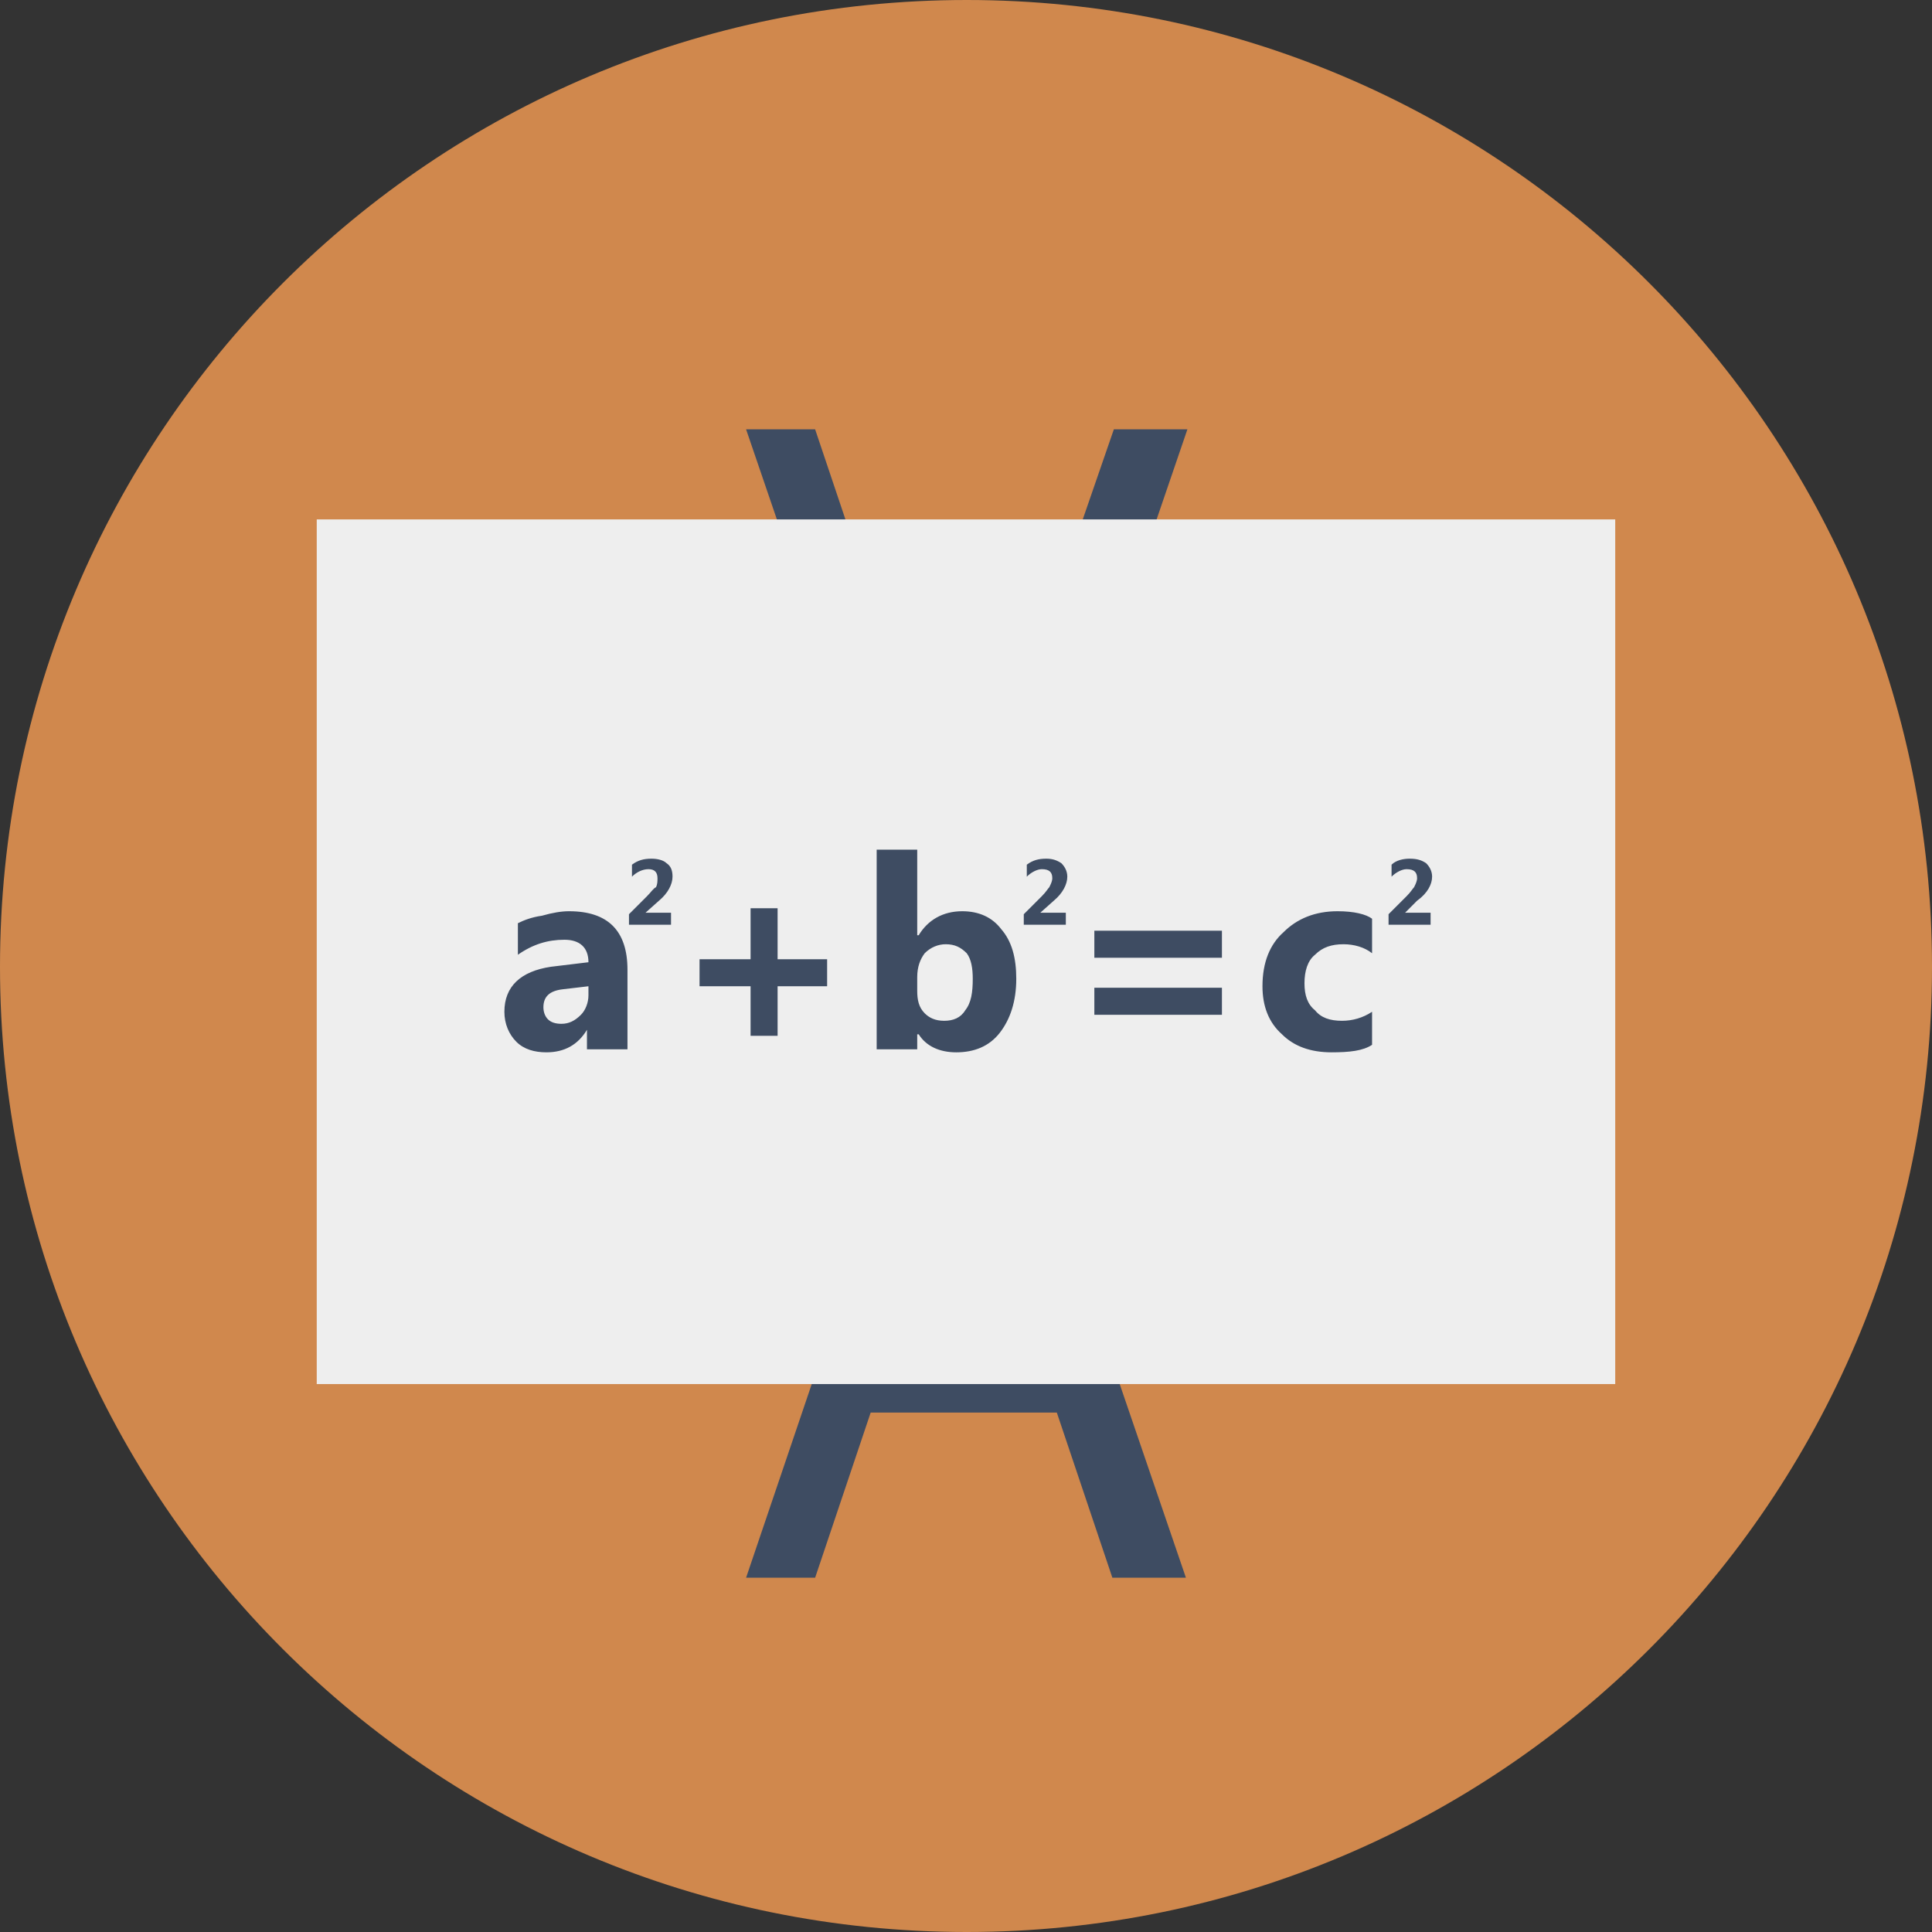 <svg width="512" height="512" xmlns="http://www.w3.org/2000/svg">

 <rect width="100%" height="100%" fill="#333333" stroke="none"/>

 <g>
  <title>background</title>
  <rect fill="none" id="canvas_background" height="402" width="582" y="-1" x="-1"/>
 </g>
 <g>
  <title>Layer 1</title>
  <path id="svg_2" fill-rule="evenodd" clip-rule="evenodd" fill="#d0884d" d="m512,256.204c0,-141.633 -114.579,-256.204 -255.804,-256.204c-141.627,0 -256.196,114.571 -256.196,256.204c0,141.225 114.569,255.796 256.196,255.796c141.225,0 255.804,-114.571 255.804,-255.796l0,0z"/>
  <path id="svg_3" fill-rule="evenodd" clip-rule="evenodd" fill="#3e4c62" d="m230.737,374.352l-14.72,43.76l-18.297,0l47.339,-139.629l21.484,0l47.737,139.629l-19.49,0l-14.72,-43.76l-49.333,0zm45.747,-14.316l-13.527,-39.785c-3.178,-9.152 -5.166,-17.508 -7.16,-25.461l-0.794,0c-1.987,7.953 -3.974,17.105 -6.764,25.461l-13.527,40.181l41.772,0l0,-0.396z"/>
  <path id="svg_4" fill-rule="evenodd" clip-rule="evenodd" fill="#3e4c62" d="m295.186,113.775l19.49,0l-47.738,139.639l-21.479,0l-47.739,-139.639l18.298,0l14.72,43.762l49.333,0l15.115,-43.762m-60.474,58.084l13.527,40.184c2.79,8.355 4.776,17.502 6.764,25.458l0.794,0c1.994,-7.956 3.982,-16.706 7.16,-25.458l13.527,-39.786l-41.772,0l0,-0.398z"/>
  <rect id="svg_5" fill-rule="evenodd" clip-rule="evenodd" fill="#eeeeee" y="137.651" x="83.938" width="344.115" height="229.141"/>
  <path id="svg_6" fill="#3e4c62" d="m166.287,278.076l-10.738,0l0,-5.168l0,0c-2.385,3.976 -5.968,5.97 -10.744,5.97c-3.18,0 -5.962,-0.802 -7.956,-2.787c-1.988,-1.99 -3.181,-4.771 -3.181,-7.961c0,-6.761 4.373,-10.734 12.33,-11.926l9.947,-1.201c0,-3.974 -2.384,-5.962 -6.364,-5.962c-4.38,0 -8.354,1.192 -12.336,3.977l0,-8.355c1.598,-0.794 3.584,-1.59 6.367,-1.986c2.788,-0.796 5.173,-1.192 7.161,-1.192c10.348,0 15.514,5.166 15.514,15.514l0,21.077zm-10.342,-14.313l0,-2.394l-6.763,0.795c-3.584,0.398 -5.173,1.994 -5.173,4.773c0,1.192 0.396,2.385 1.191,3.182c0.797,0.803 1.995,1.201 3.584,1.201c1.988,0 3.577,-0.798 5.173,-2.394c1.193,-1.192 1.988,-3.177 1.988,-5.163l0,0zm63.252,-2.394l-13.123,0l0,13.13l-7.162,0l0,-13.13l-13.525,0l0,-7.16l13.525,0l0,-13.521l7.162,0l0,13.521l13.123,0l0,7.16zm24.273,12.732l-0.396,0l0,3.976l-10.747,0l0,-52.908l10.747,0l0,22.674l0.396,0c2.385,-3.974 6.358,-6.358 11.533,-6.358c4.377,0 7.954,1.589 10.348,4.77c2.779,3.187 3.972,7.558 3.972,13.129c0,5.969 -1.588,10.737 -4.375,14.323c-2.783,3.578 -6.76,5.173 -11.535,5.173c-4.378,-0.002 -7.955,-1.597 -9.943,-4.779l0,0zm-0.397,-15.116l0,3.577c0,2.393 0.396,4.375 1.985,5.971c1.192,1.192 2.784,1.989 5.175,1.989c2.385,0 4.371,-0.797 5.563,-2.788c1.597,-1.985 1.994,-4.777 1.994,-8.353c0,-2.781 -0.397,-5.173 -1.595,-6.764c-1.592,-1.589 -3.181,-2.385 -5.566,-2.385c-1.993,0 -3.98,0.796 -5.571,2.385c-1.192,1.592 -1.985,3.587 -1.985,6.368l0,0zm80.751,-5.174l-33.811,0l0,-7.161l33.811,0l0,7.161zm0,15.116l-33.811,0l0,-7.162l33.811,0l0,7.162zm39.79,7.957c-2.386,1.599 -5.971,1.994 -10.748,1.994c-5.563,0 -9.943,-1.595 -13.126,-4.777c-3.581,-3.179 -5.172,-7.558 -5.172,-12.731c0,-6.366 1.99,-11.136 5.571,-14.322c3.577,-3.577 8.355,-5.563 14.321,-5.563c4.375,0 7.558,0.794 9.153,1.986l0,9.148c-1.99,-1.589 -4.778,-2.385 -7.562,-2.385c-3.187,0 -5.572,0.796 -7.558,2.784c-1.986,1.589 -2.793,4.378 -2.793,7.555c0,3.19 0.807,5.576 2.793,7.162c1.591,1.991 3.976,2.788 7.158,2.788c2.784,0 5.575,-0.797 7.961,-2.393l0,8.754l0.002,0z"/>
  <path id="svg_7" fill="#3e4c62" d="m171.063,241.88l0,0l6.765,0l0,3.181l-11.144,0l0,-2.783l4.778,-4.776c1.192,-1.192 1.589,-1.988 2.385,-2.385c0.396,-0.795 0.396,-1.598 0.396,-2.391c0,-1.591 -0.795,-2.385 -2.384,-2.385c-1.59,0 -3.181,0.794 -4.38,1.985l0,-3.178c1.598,-1.193 3.187,-1.59 5.175,-1.59c1.589,0 3.179,0.396 3.98,1.192c1.192,0.794 1.591,1.986 1.591,3.575c0,1.995 -1.192,4.38 -3.585,6.367l-3.577,3.188z"/>
  <path id="svg_8" fill="#3e4c62" d="m275.691,241.88l0,0l6.764,0l0,3.181l-11.143,0l0,-2.783l4.778,-4.776c1.192,-1.192 1.587,-1.988 1.985,-2.385c0.398,-0.795 0.794,-1.598 0.794,-2.391c0,-1.591 -0.794,-2.385 -2.779,-2.385c-1.192,0 -2.784,0.794 -3.977,1.985l0,-3.178c1.591,-1.193 3.178,-1.59 5.169,-1.59c1.587,0 2.787,0.396 3.979,1.192c0.794,0.794 1.587,1.986 1.587,3.575c0,1.995 -1.192,4.38 -3.581,6.367l-3.576,3.188z"/>
  <path id="svg_9" fill="#3e4c62" d="m372.363,241.88l0,0l6.76,0l0,3.181l-11.142,0l0,-2.783l4.776,-4.776c1.193,-1.192 1.593,-1.988 1.99,-2.385c0.396,-0.795 0.795,-1.598 0.795,-2.391c0,-1.591 -0.795,-2.385 -2.785,-2.385c-1.192,0 -2.778,0.794 -3.979,1.985l0,-3.178c1.201,-1.193 3.187,-1.59 4.777,-1.59c1.987,0 3.183,0.396 4.375,1.192c0.798,0.794 1.592,1.986 1.592,3.575c0,1.995 -1.192,4.38 -3.979,6.367l-3.18,3.188z"/>
 </g>
</svg>